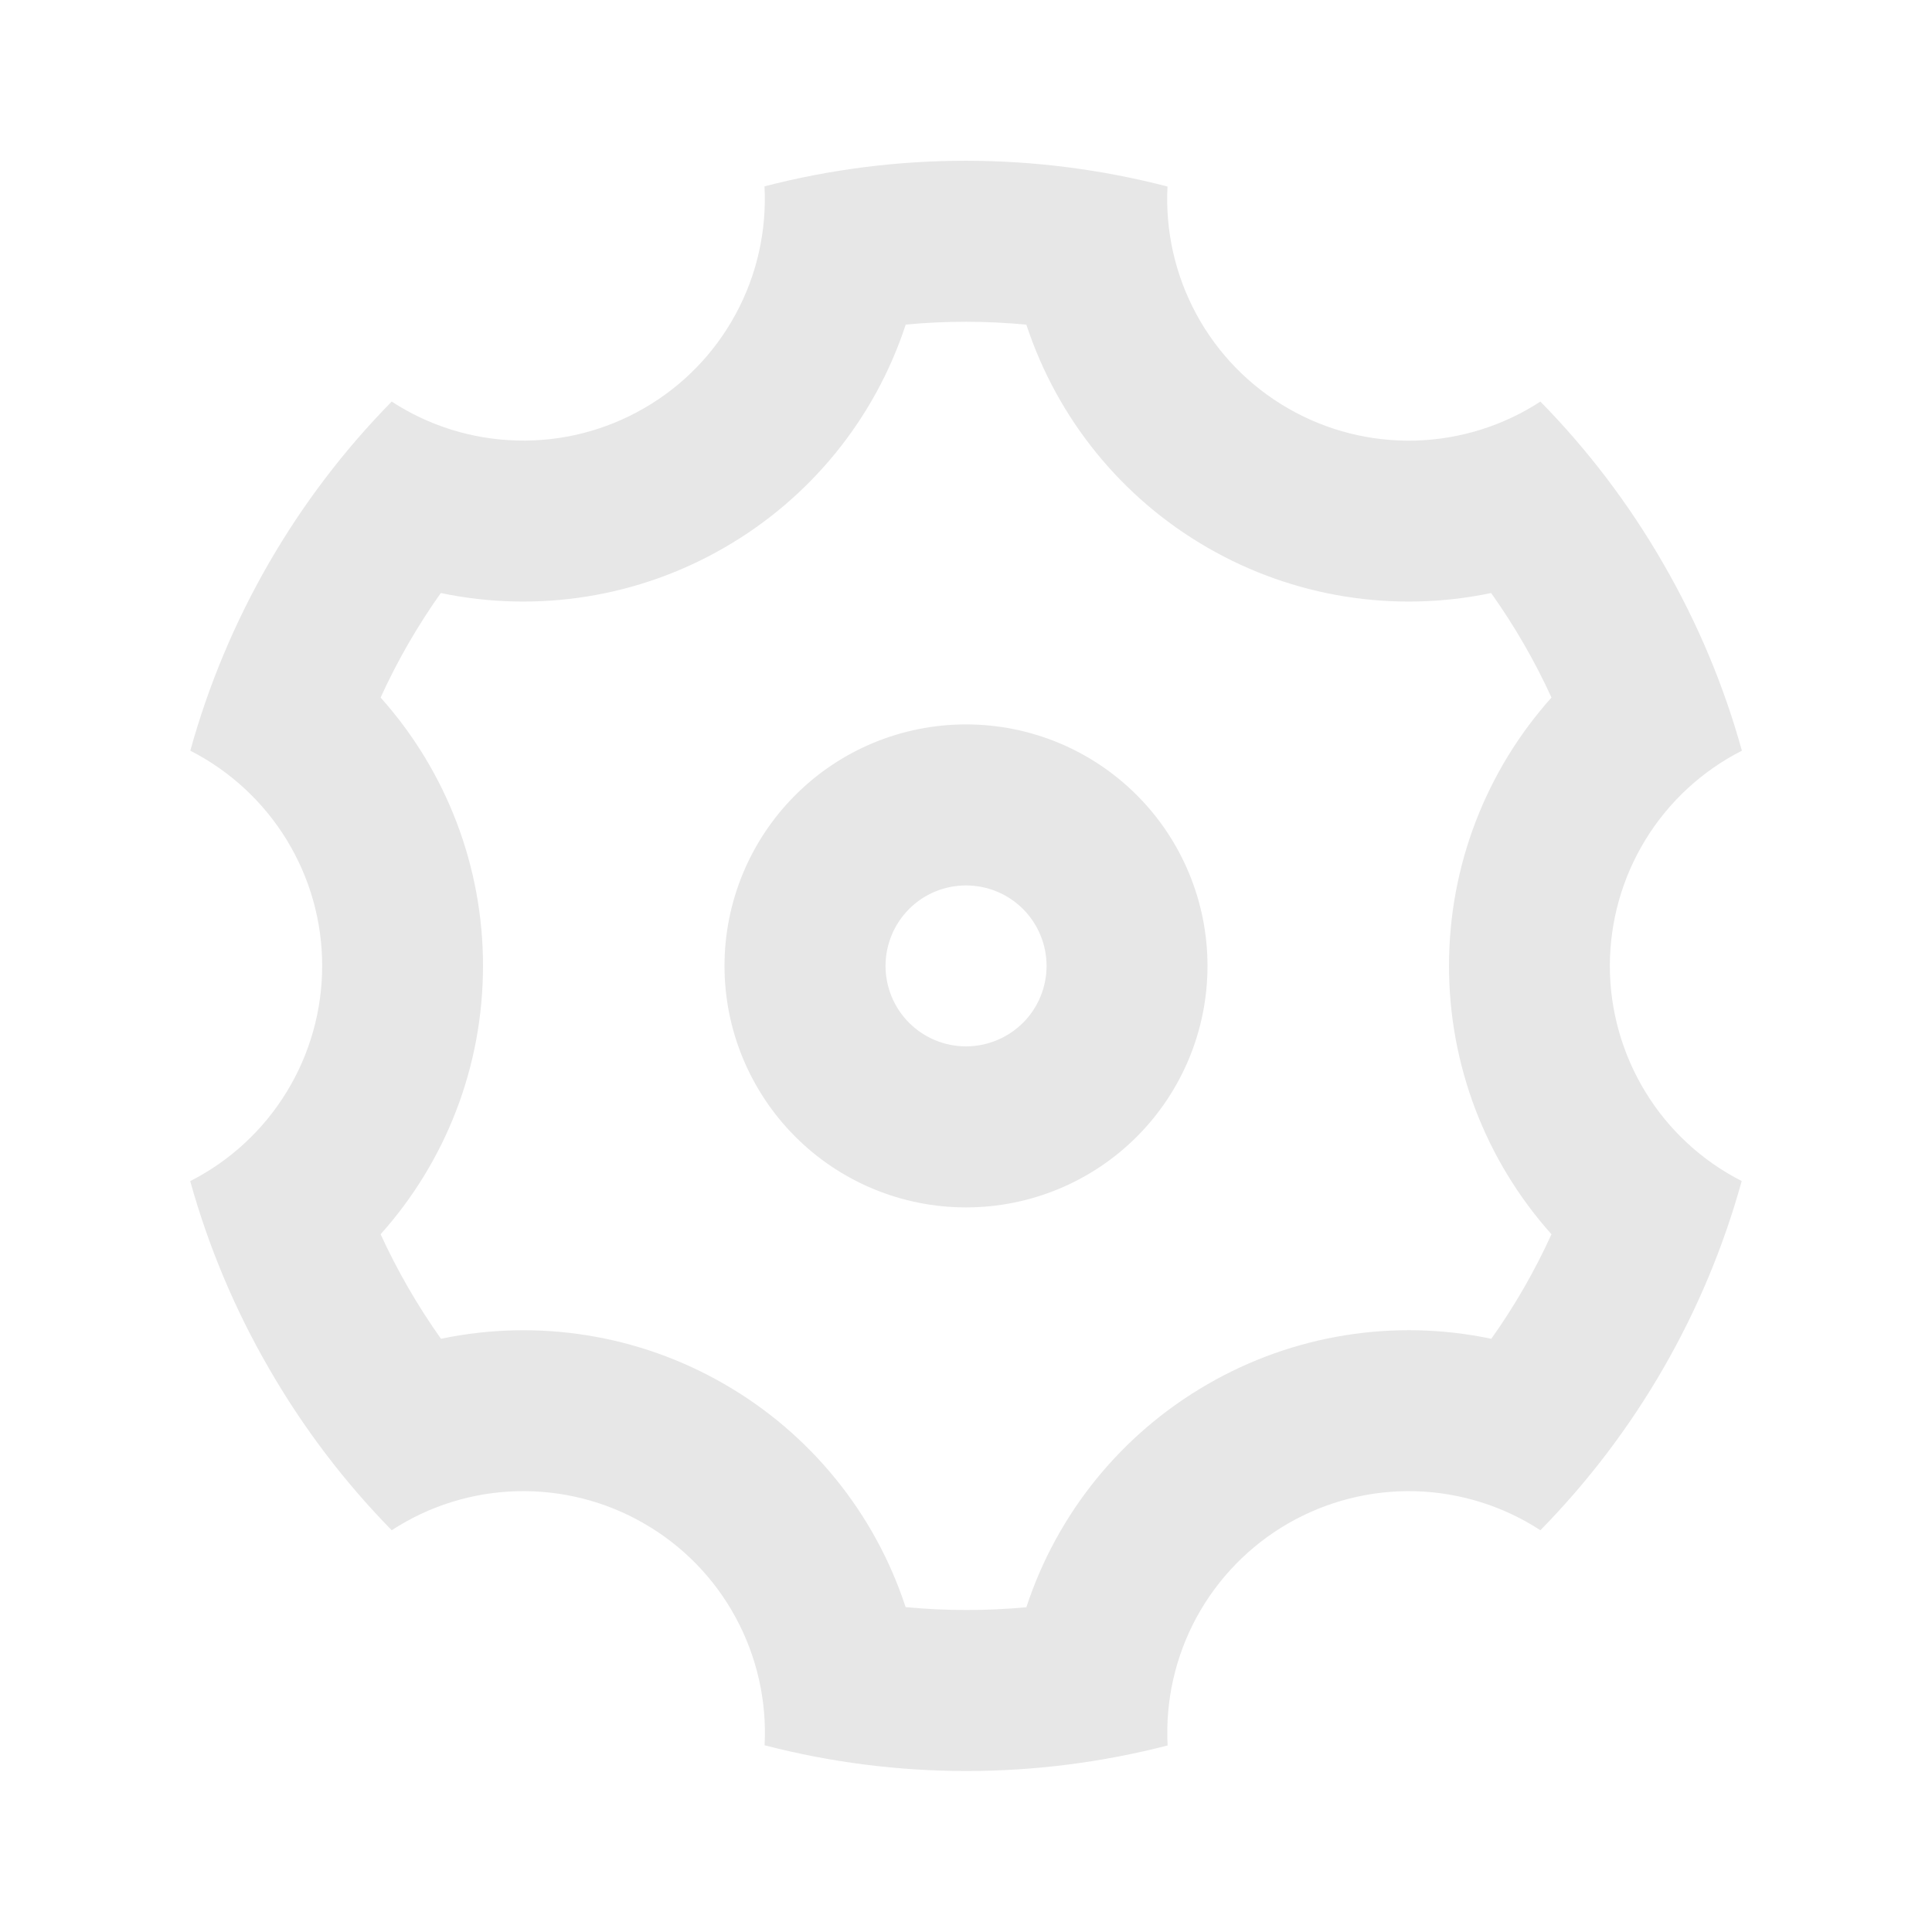 <svg width="20" height="20" viewBox="0 0 20 20" fill="none" xmlns="http://www.w3.org/2000/svg">
<path d="M2.784 14.165C2.431 13.556 2.158 12.905 1.969 12.227C2.38 12.018 2.725 11.699 2.966 11.306C3.207 10.913 3.335 10.461 3.335 10C3.336 9.539 3.208 9.086 2.967 8.693C2.726 8.3 2.381 7.981 1.97 7.771C2.347 6.409 3.064 5.165 4.055 4.157C4.441 4.409 4.89 4.548 5.351 4.56C5.812 4.573 6.268 4.457 6.667 4.226C7.067 3.996 7.395 3.659 7.615 3.253C7.835 2.848 7.938 2.39 7.914 1.929C9.282 1.575 10.718 1.576 12.086 1.931C12.062 2.391 12.166 2.85 12.386 3.255C12.606 3.66 12.934 3.997 13.334 4.227C13.733 4.458 14.189 4.573 14.65 4.561C15.111 4.548 15.56 4.409 15.946 4.157C16.429 4.649 16.857 5.208 17.217 5.832C17.578 6.456 17.848 7.107 18.032 7.771C17.621 7.98 17.276 8.298 17.035 8.691C16.793 9.085 16.666 9.537 16.665 9.998C16.665 10.459 16.793 10.911 17.034 11.305C17.274 11.698 17.619 12.017 18.03 12.226C17.654 13.588 16.936 14.832 15.946 15.841C15.559 15.589 15.111 15.45 14.65 15.437C14.188 15.425 13.733 15.541 13.334 15.771C12.934 16.002 12.606 16.339 12.386 16.744C12.166 17.15 12.063 17.608 12.087 18.069C10.719 18.422 9.283 18.422 7.915 18.067C7.939 17.607 7.835 17.148 7.615 16.743C7.395 16.337 7.067 16.001 6.667 15.771C6.268 15.54 5.812 15.425 5.351 15.437C4.89 15.449 4.441 15.589 4.055 15.841C3.562 15.338 3.135 14.775 2.784 14.165ZM7.5 14.329C8.388 14.841 9.056 15.663 9.375 16.637C9.791 16.676 10.209 16.677 10.625 16.638C10.944 15.664 11.612 14.842 12.5 14.33C13.388 13.816 14.434 13.648 15.438 13.859C15.68 13.519 15.888 13.156 16.061 12.777C15.377 12.013 15 11.024 15 9.999C15 8.949 15.392 7.968 16.061 7.221C15.887 6.841 15.678 6.479 15.436 6.139C14.433 6.349 13.388 6.182 12.5 5.669C11.612 5.157 10.945 4.335 10.625 3.361C10.21 3.321 9.792 3.321 9.376 3.36C9.057 4.334 8.389 5.156 7.5 5.668C6.613 6.182 5.567 6.349 4.563 6.139C4.322 6.479 4.113 6.841 3.94 7.221C4.623 7.984 5.001 8.974 5 9.999C5 11.049 4.609 12.03 3.94 12.777C4.114 13.156 4.323 13.518 4.565 13.859C5.568 13.649 6.613 13.816 7.5 14.329ZM10 12.499C9.337 12.499 8.701 12.236 8.233 11.767C7.764 11.298 7.5 10.662 7.5 9.999C7.5 9.336 7.764 8.7 8.233 8.231C8.701 7.762 9.337 7.499 10 7.499C10.664 7.499 11.299 7.762 11.768 8.231C12.237 8.7 12.5 9.336 12.5 9.999C12.5 10.662 12.237 11.298 11.768 11.767C11.299 12.236 10.664 12.499 10 12.499ZM10 10.832C10.221 10.832 10.433 10.744 10.59 10.588C10.746 10.432 10.834 10.22 10.834 9.999C10.834 9.778 10.746 9.566 10.59 9.41C10.433 9.253 10.221 9.166 10 9.166C9.779 9.166 9.567 9.253 9.411 9.41C9.255 9.566 9.167 9.778 9.167 9.999C9.167 10.22 9.255 10.432 9.411 10.588C9.567 10.744 9.779 10.832 10 10.832Z" fill="#E7E7E7"/>
</svg>
